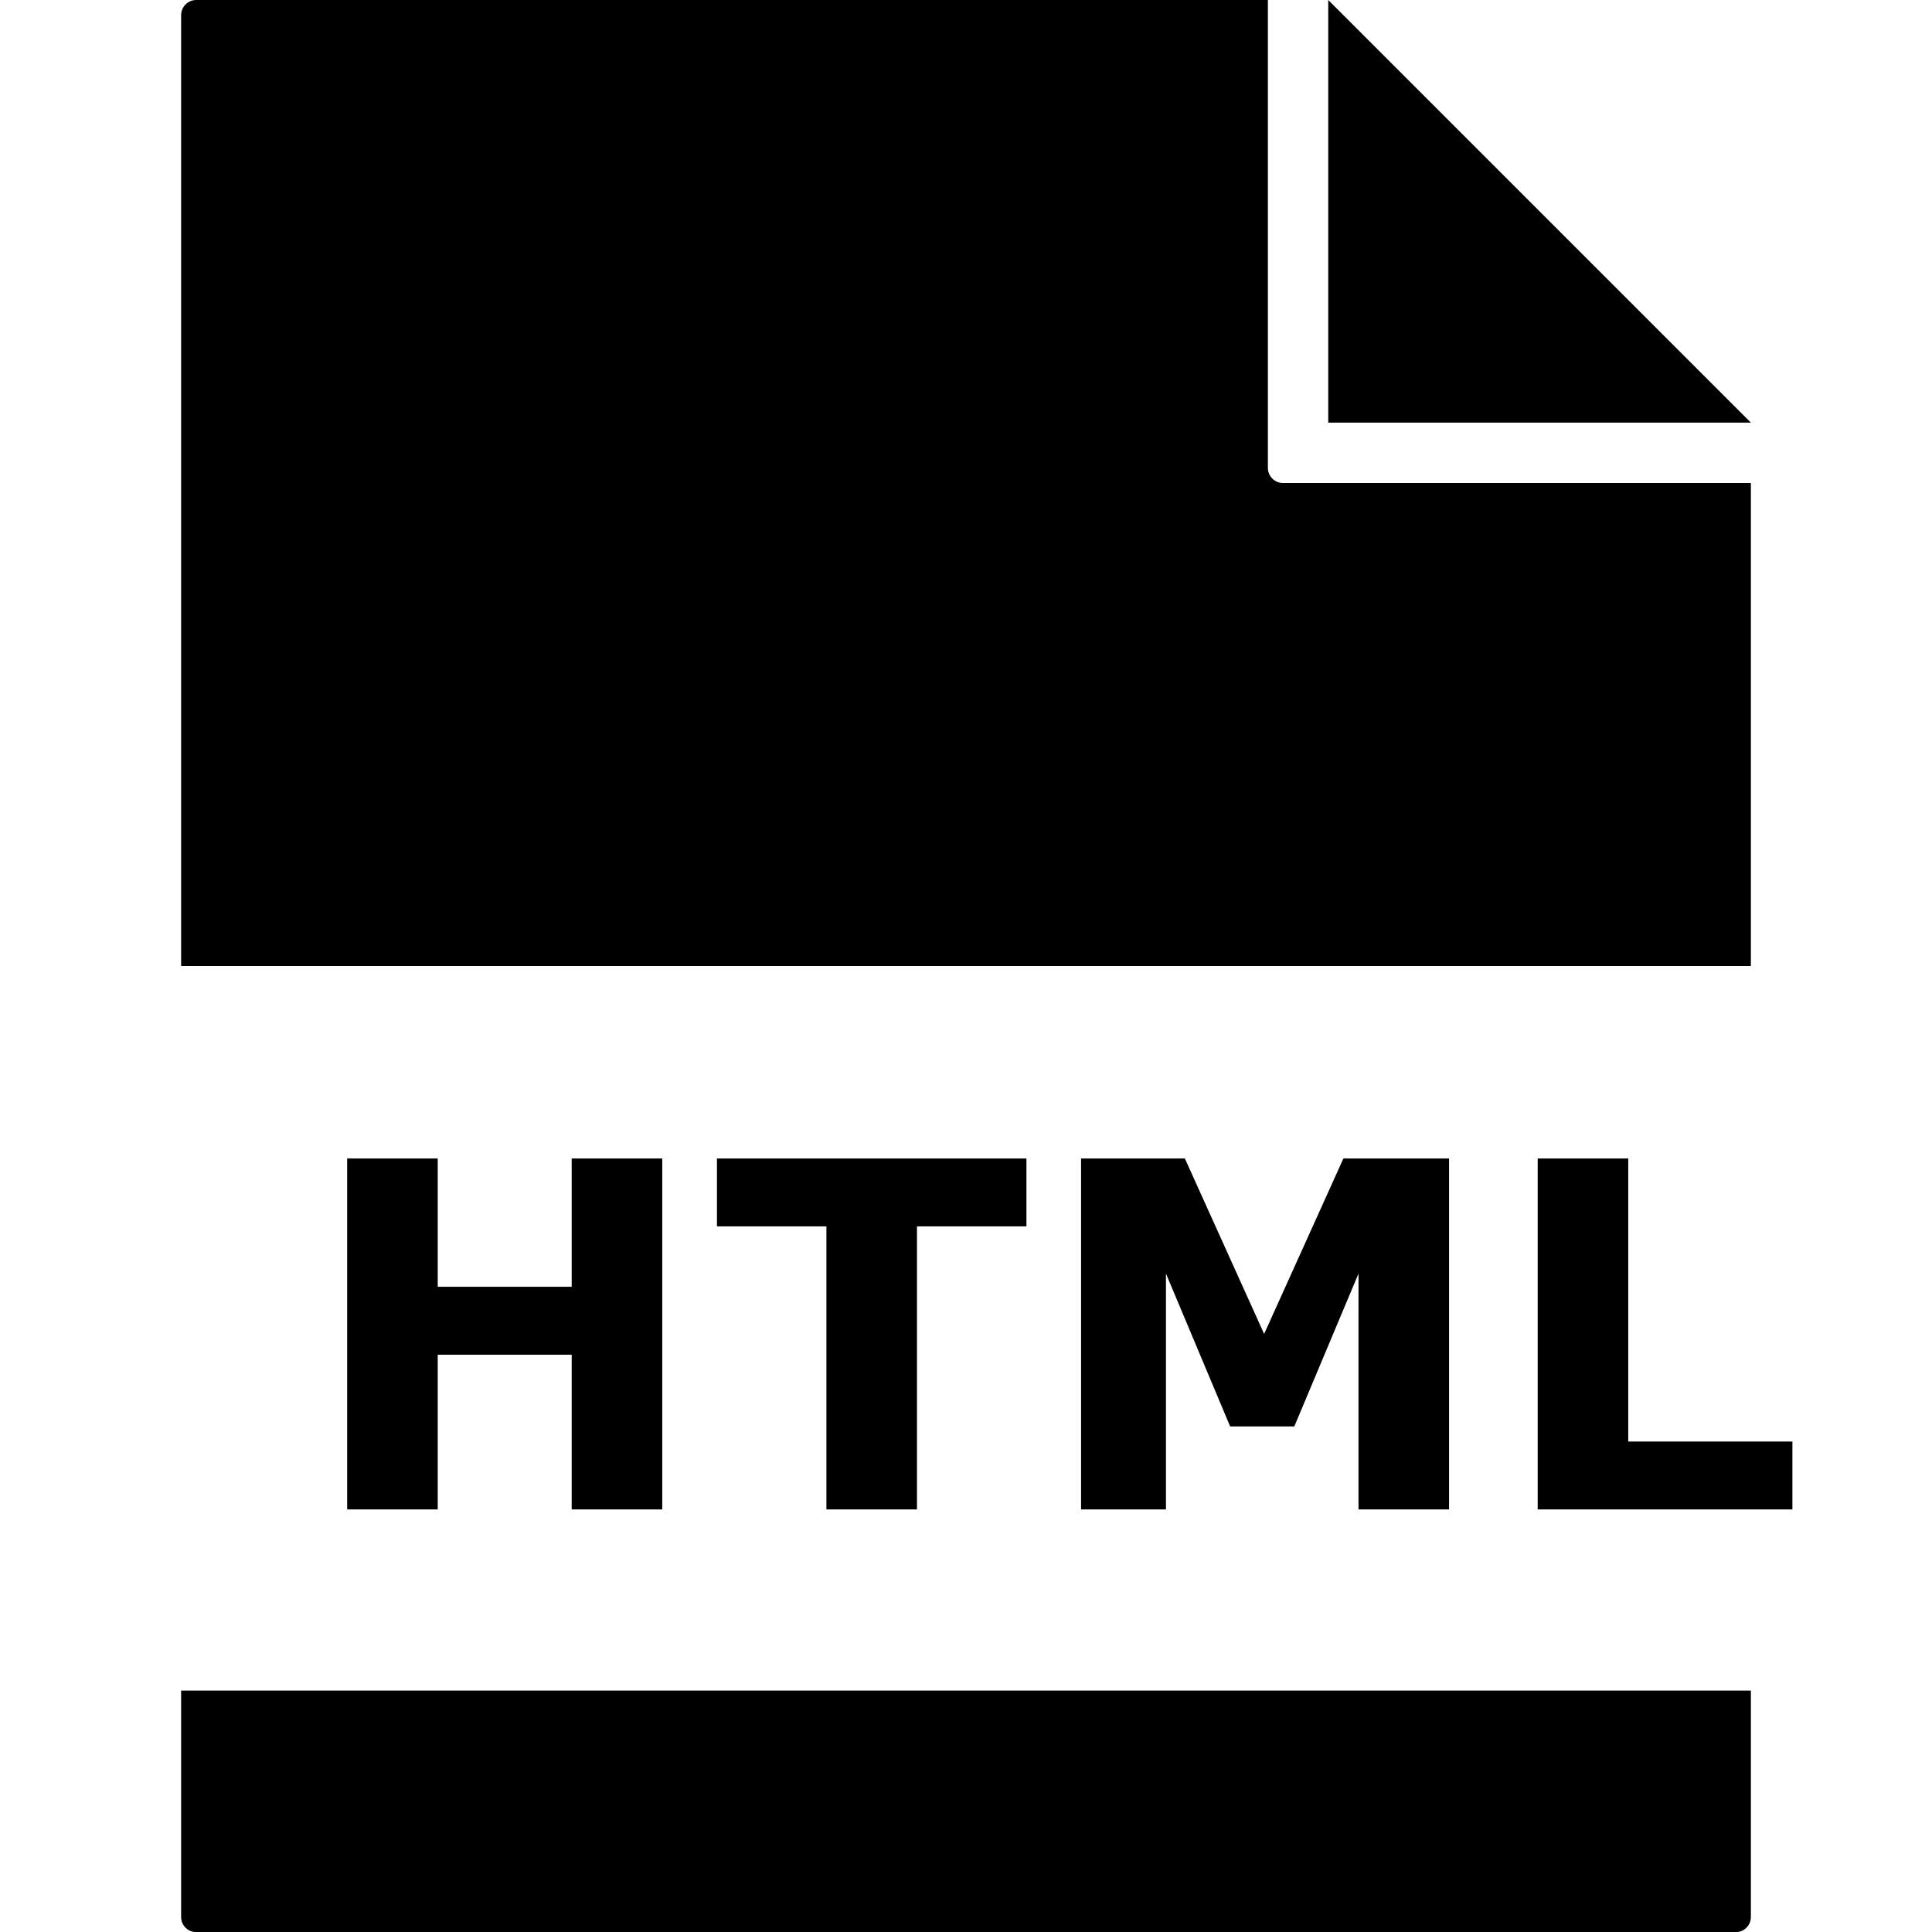 <svg xmlns="http://www.w3.org/2000/svg" version="1.1" data-icon="file-html" width="32" height="32" data-container-transform="scale(1 1 ) translate(3 0 )" viewBox="0 0 32 32">
  <path d="M.25 0c-.138 0-.25.113-.25.25v15.75h26v-8h-7.75c-.138 0-.25-.113-.25-.25v-7.75h-17.75zm18.75 0v7h7l-7-7zm-16.25 19.188v5.813h1.5v-2.563h2.219v2.563h1.5v-5.813h-1.5v2.125h-2.219v-2.125h-1.5zm6.125 0v1.125h1.813v4.688h1.5v-4.688h1.813v-1.125h-5.125zm6.031 0v5.813h1.406v-3.906l1.063 2.531h1.063l1.063-2.531v3.906h1.5v-5.813h-1.75l-1.313 2.906-1.313-2.906h-1.719zm7.563 0v5.813h4.219v-1.125h-2.719v-4.688h-1.5zm-22.469 8.813v3.751c0 .138.112.25.25.25h25.5c.138 0 .25-.112.25-.25v-3.751h-26z"
  transform="translate(3)" />
</svg>